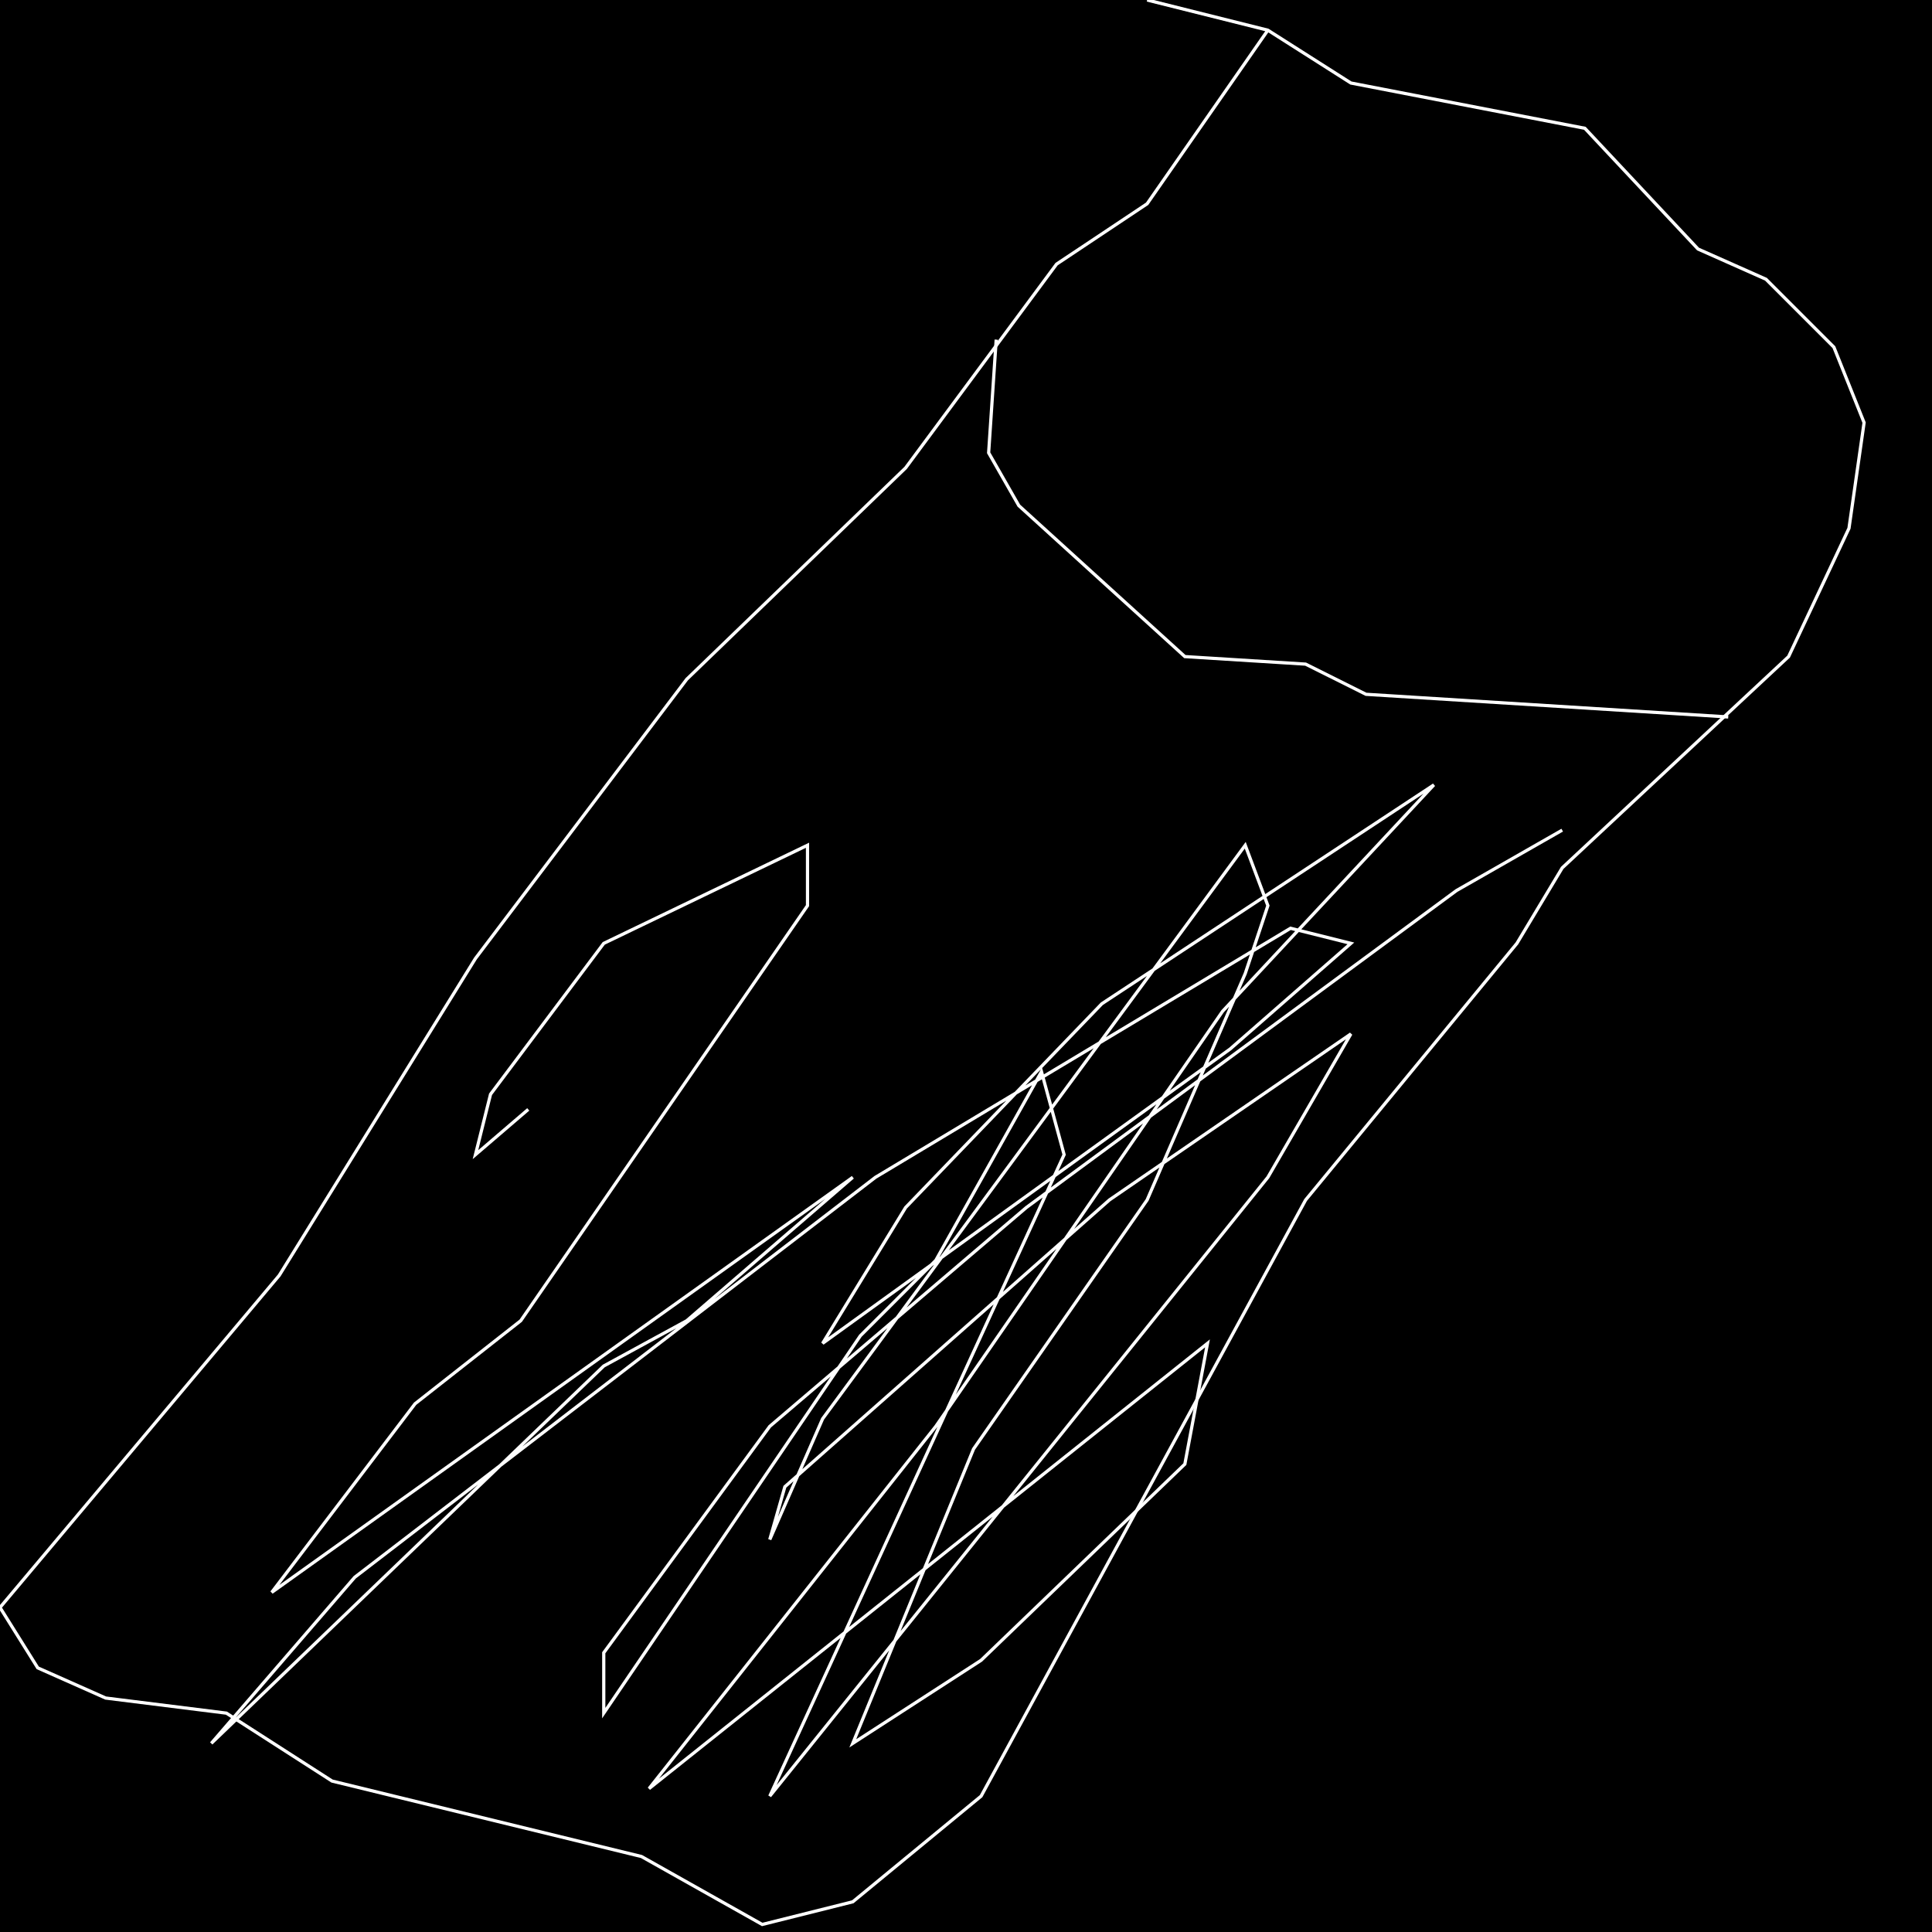 <?xml version="1.0" encoding="UTF-8" standalone="no"?>
<!--Created with ndjsontosvg (https:https://github.com/thompson318/ndjsontosvg) 
	from the simplified Google quickdraw data set. key_id = 5192485359845376-->
<svg width="600" height="600"
	xmlns="http://www.w3.org/2000/svg">
	xmlns:ndjsontosvg="https://github.com/thompson318/ndjsontosvg"
	xmlns:quickdraw="https://quickdraw.withgoogle.com/data"
	xmlns:scikit-surgery="https://doi.org/10.1007/s11548-020-02180-5">

	<rect width="100%" height="100%" fill="black" />
	<path d = "M 393.75 9.38 L 356.25 63.28 L 328.12 82.03 L 281.25 145.31 L 213.28 210.94 L 147.66 297.66 L 86.72 396.09 L 0.00 499.22 L 11.72 517.97 L 32.81 527.34 L 70.31 532.03 L 103.12 553.12 L 199.22 576.56 L 236.72 597.66 L 264.84 590.62 L 304.69 557.81 L 405.47 372.66 L 471.09 292.97 L 485.16 269.53 L 555.47 203.91 L 574.22 164.06 L 578.91 131.25 L 569.53 107.81 L 548.44 86.72 L 527.34 77.34 L 492.19 39.84 L 419.53 25.78 L 393.75 9.38 L 356.25 0.00" stroke="white" fill="transparent"/>
	<path d = "M 309.38 105.47 L 307.03 140.62 L 316.41 157.03 L 367.97 203.91 L 405.47 206.25 L 424.22 215.62 L 536.72 222.66" stroke="white" fill="transparent"/>
	<path d = "M 485.16 257.81 L 452.34 276.56 L 318.75 375.00 L 239.06 442.97 L 187.50 513.28 L 187.50 532.03 L 267.19 414.84 L 290.62 391.41 L 323.44 332.81 L 330.47 358.59 L 239.06 557.81 L 393.75 365.62 L 419.53 321.09 L 344.53 372.66 L 243.75 461.72 L 239.06 478.12 L 255.47 440.62 L 386.72 262.50 L 393.75 281.25 L 386.72 302.34 L 356.25 372.66 L 302.34 450.00 L 264.84 541.41 L 304.69 515.62 L 367.97 454.69 L 375.00 417.19 L 201.56 555.47 L 290.62 442.97 L 379.69 314.06 L 445.31 243.75 L 342.19 311.72 L 281.25 375.00 L 255.47 417.19 L 382.03 325.78 L 419.53 292.97 L 400.78 288.28 L 271.88 365.62 L 110.16 489.84 L 65.62 541.41 L 187.50 424.22 L 213.28 410.16 L 264.84 365.62 L 84.38 494.53 L 128.91 435.94 L 161.72 410.16 L 250.78 281.25 L 250.78 262.50 L 187.50 292.97 L 152.34 339.84 L 147.66 358.59 L 164.06 344.53" stroke="white" fill="transparent"/>
</svg>